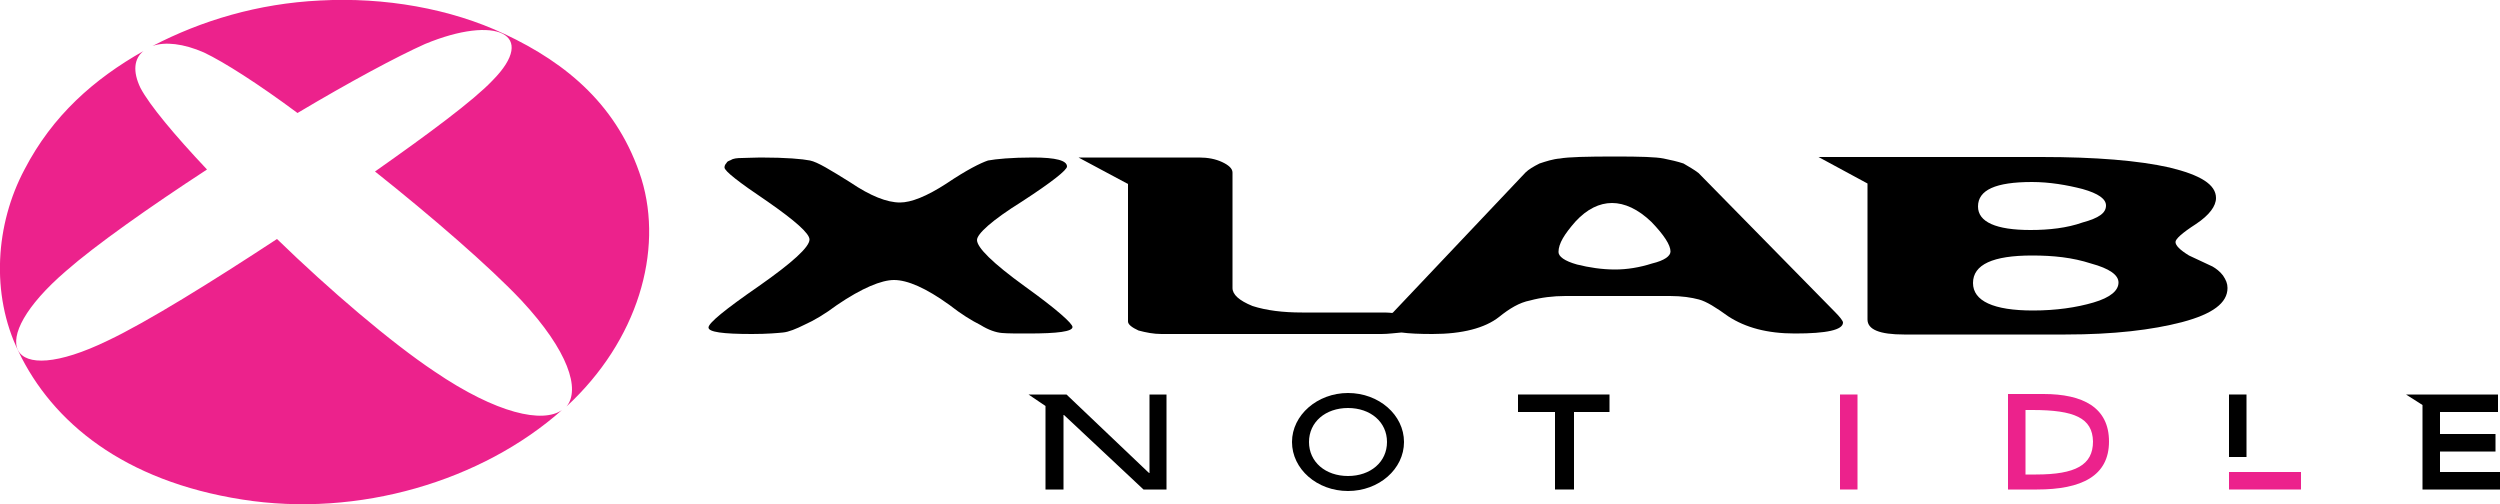 <?xml version="1.0" encoding="utf-8"?>
<!-- Generator: Adobe Illustrator 20.1.0, SVG Export Plug-In . SVG Version: 6.00 Build 0)  -->
<svg version="1.1" id="Layer_1" xmlns="http://www.w3.org/2000/svg" xmlns:xlink="http://www.w3.org/1999/xlink" x="0px" y="0px"
	 viewBox="0 0 500 100.9" style="enable-background:new 0 0 500 100.9;" xml:space="preserve">
<style type="text/css">
	.st0{fill:#EC228C;}
</style>
<g id="XMLID_285_">
	<path id="XMLID_570_" d="M205.6,66.7c-2.2,0-4,0-5.2-0.1s-2.7-0.6-4.3-1.6c-1.8-0.9-3.9-2.2-6.2-4c-4.7-3.4-8.4-5-11.1-5
		c-2.5,0-6.4,1.6-11.4,5c-2.4,1.8-4.6,3.1-6.4,3.9c-1.8,0.9-3.3,1.5-4.4,1.6c-1,0.1-3.1,0.3-6.2,0.3c-5.9,0-8.7-0.4-8.7-1.3
		s3.3-3.6,10.1-8.3c6.7-4.7,10.1-7.8,10.1-9.3c0-1.2-2.8-3.7-8.4-7.6c-5.8-3.9-8.6-6.1-8.6-6.8c0-0.3,0.1-0.6,0.4-0.9
		c0.1-0.3,0.4-0.4,0.9-0.6c0.4-0.3,1.2-0.4,2.2-0.4s2.4-0.1,3.7-0.1c5.2,0,8.4,0.3,9.9,0.6s4.1,1.9,8.1,4.4c4,2.7,7.3,4,9.9,4
		c2.2,0,5.3-1.2,9.3-3.8c4-2.7,6.8-4.1,8.3-4.6c1.6-0.3,4.7-0.6,9-0.6c4.6,0,6.8,0.6,6.8,1.8c0,0.7-3,3.1-9,7c-6.1,3.8-9,6.5-9,7.7
		c0,1.5,3.1,4.6,9.6,9.3c6.4,4.6,9.5,7.4,9.5,8.1C214.5,66.3,211.6,66.7,205.6,66.7"/>
	<path id="XMLID_305_" d="M373.5,36.7l-9.8-5.3h44.6c10.8,0,19.4,0.7,25.6,2.1c6.2,1.5,9.3,3.4,9.3,6.1c0,1.6-1.3,3.4-4,5.2
		c-2.8,1.8-4.1,3-4.1,3.6c0,0.7,0.9,1.6,2.7,2.7l4.7,2.2c0.7,0.4,1.5,1,2.1,1.8c0.6,0.9,0.9,1.6,0.9,2.5c0,3-3,5.2-9,6.8
		c-6.1,1.6-13.8,2.5-23.4,2.5h-32.3c-4.9,0-7.3-1-7.3-3L373.5,36.7L373.5,36.7z M406.4,36.4c-7.3,0-10.8,1.6-10.8,4.9
		c0,3.1,3.6,4.7,10.5,4.7c3.7,0,7.3-0.4,10.4-1.5c3.3-0.9,4.7-1.9,4.7-3.4c0-1.3-1.5-2.4-4.7-3.3C413.4,37,409.9,36.4,406.4,36.4z
		 M406.4,51.1c-7.8,0-11.8,1.8-11.8,5.5c0,3.6,4.1,5.5,12,5.5c4.6,0,8.7-0.6,12.1-1.6s5-2.4,5-4c0-1.5-1.8-2.8-5.5-3.8
		C414.5,51.5,410.7,51.1,406.4,51.1z"/>
	<path id="XMLID_302_" d="M225.6,36.8l-9.9-5.3h24.1c1.8,0,3.3,0.3,4.6,0.9c1.3,0.6,2.1,1.3,2.1,2.1v23.1c0,1.3,1.3,2.5,4,3.6
		c2.8,0.9,6.1,1.3,9.9,1.3h15.7c0.7,0,1.6,0,2.4,0.1c0-0.1,0-0.1,0.1-0.1l26.5-28c0.6-0.6,1.6-1.2,2.8-1.8c1.2-0.4,2.7-0.9,4.1-1
		c1.6-0.3,5.3-0.4,11.1-0.4c5,0,8.1,0.1,9.6,0.4s2.8,0.6,4,1c1,0.6,2.1,1.2,3,1.9L367,62.4c1,1,1.6,1.8,1.6,2.1
		c0,1.5-3.3,2.2-9.6,2.2c-5.6,0-9.9-1.2-13.3-3.4c-2.5-1.8-4.4-3-5.9-3.4s-3.4-0.7-5.8-0.7h-20.9c-2.5,0-4.9,0.3-7.1,0.9
		c-2.1,0.4-4.1,1.6-6.2,3.3c-2.8,2.2-7.3,3.4-13.3,3.4c-2.7,0-4.7-0.1-6.2-0.3c-1.3,0.1-2.7,0.3-4,0.3h-44c-1.6,0-3.1-0.3-4.6-0.7
		c-1.3-0.6-2.1-1.2-2.1-1.8V36.8z M322.4,40.6c-2.5,0-5,1.2-7.3,3.7c-2.2,2.5-3.4,4.4-3.4,6.1c0,0.9,1.2,1.8,3.7,2.5
		c2.4,0.6,5,1,7.6,1c2.4,0,4.9-0.4,7.4-1.2c2.5-0.6,3.7-1.5,3.7-2.4c0-1.3-1.3-3.3-3.8-5.9C327.6,41.8,324.9,40.6,322.4,40.6z"/>
	<path id="XMLID_299_" class="st0" d="M112.4,82c-16,14.2-40.7,21.6-64,17.9C24.8,96.2,10.5,84.5,3.7,70.3
		c-5.6-11.5-4.6-25.5,1.2-36.4c5.6-10.8,13.9-18.1,23.8-23.7c-1.9,1.5-2.2,4.1-0.6,7.4c1.8,3.4,6.7,9.3,13.3,16.3
		C29.9,41.4,19,49.1,13.2,54.2c-16.3,14-12,23.8,8.4,13.9c7.8-3.7,20.7-11.7,33.8-20.3C65.9,58,78.2,68.5,86.9,74.3
		C99.4,82.8,108.6,84.7,112.4,82 M64,0.1c12.9-0.7,26.1,1.6,36.9,6.7c12.6,5.9,22.8,14.5,27.4,29c4.4,14.4-0.7,32.3-15,45.5
		c2.8-3.4,0.4-11.1-9-21.2C97.9,53.3,86.2,43.2,75,34.3c10.8-7.6,19.7-14.2,23.5-18.2c9.2-9.3,0.7-13.2-13.5-7.3
		c-5.6,2.5-15.1,7.6-25.5,13.8c-7.8-5.8-14.7-10.2-18.7-12.1C36.7,8.7,33,8.3,30.5,9.2C40.3,4.1,51.6,0.7,64,0.1z"/>
	<polygon id="XMLID_298_" points="311,97.9 314.8,97.9 314.8,82.4 321.9,82.4 321.9,78.9 303.6,78.9 303.6,82.4 311,82.4 	"/>
	<polygon id="XMLID_297_" points="209.1,97.9 212.7,97.9 212.7,83 212.8,83 228.7,97.9 233.3,97.9 233.3,78.9 229.9,78.9 
		229.9,94.6 229.8,94.6 213.3,78.9 205.7,78.9 209.1,81.2 	"/>
	<rect id="XMLID_296_" x="368" y="78.9" class="st0" width="3.5" height="19"/>
	<path id="XMLID_292_" class="st0" d="M405.1,82h1.4c8.4,0,12,1.6,12.1,6.3c0,4.7-3.5,6.6-11.4,6.6h-2.1V82z M401.6,97.9h5.8
		c8.9,0,14.4-2.7,14.4-9.6c0-6.8-5.2-9.5-13.1-9.5h-7.1L401.6,97.9L401.6,97.9z"/>
	<rect id="XMLID_291_" x="445.8" y="78.9" width="3.5" height="12.5"/>
	<polygon id="XMLID_290_" class="st0" points="445.8,97.9 460.2,97.9 460.2,94.4 448.6,94.4 448.6,94.4 445.8,94.4 	"/>
	<polygon id="XMLID_286_" points="484.5,97.9 500,97.9 500,94.4 488,94.4 488,90.3 499.1,90.3 499.1,86.8 488,86.8 488,82.4 
		499.6,82.4 499.6,78.9 484.5,78.9 484.5,78.9 481.2,78.9 484.5,81 	"/>
</g>
<path d="M269.6,78.6c-6.1,0-11.2,4.4-11.2,9.8c0,5.4,5,9.8,11.2,9.8s11.2-4.4,11.2-9.8C280.8,83,275.8,78.6,269.6,78.6z M269.6,95.2
	c-4.5,0-7.8-2.8-7.8-6.8c0-4,3.3-6.8,7.8-6.8s7.8,2.8,7.8,6.8S274.1,95.2,269.6,95.2z"/>
</svg>

